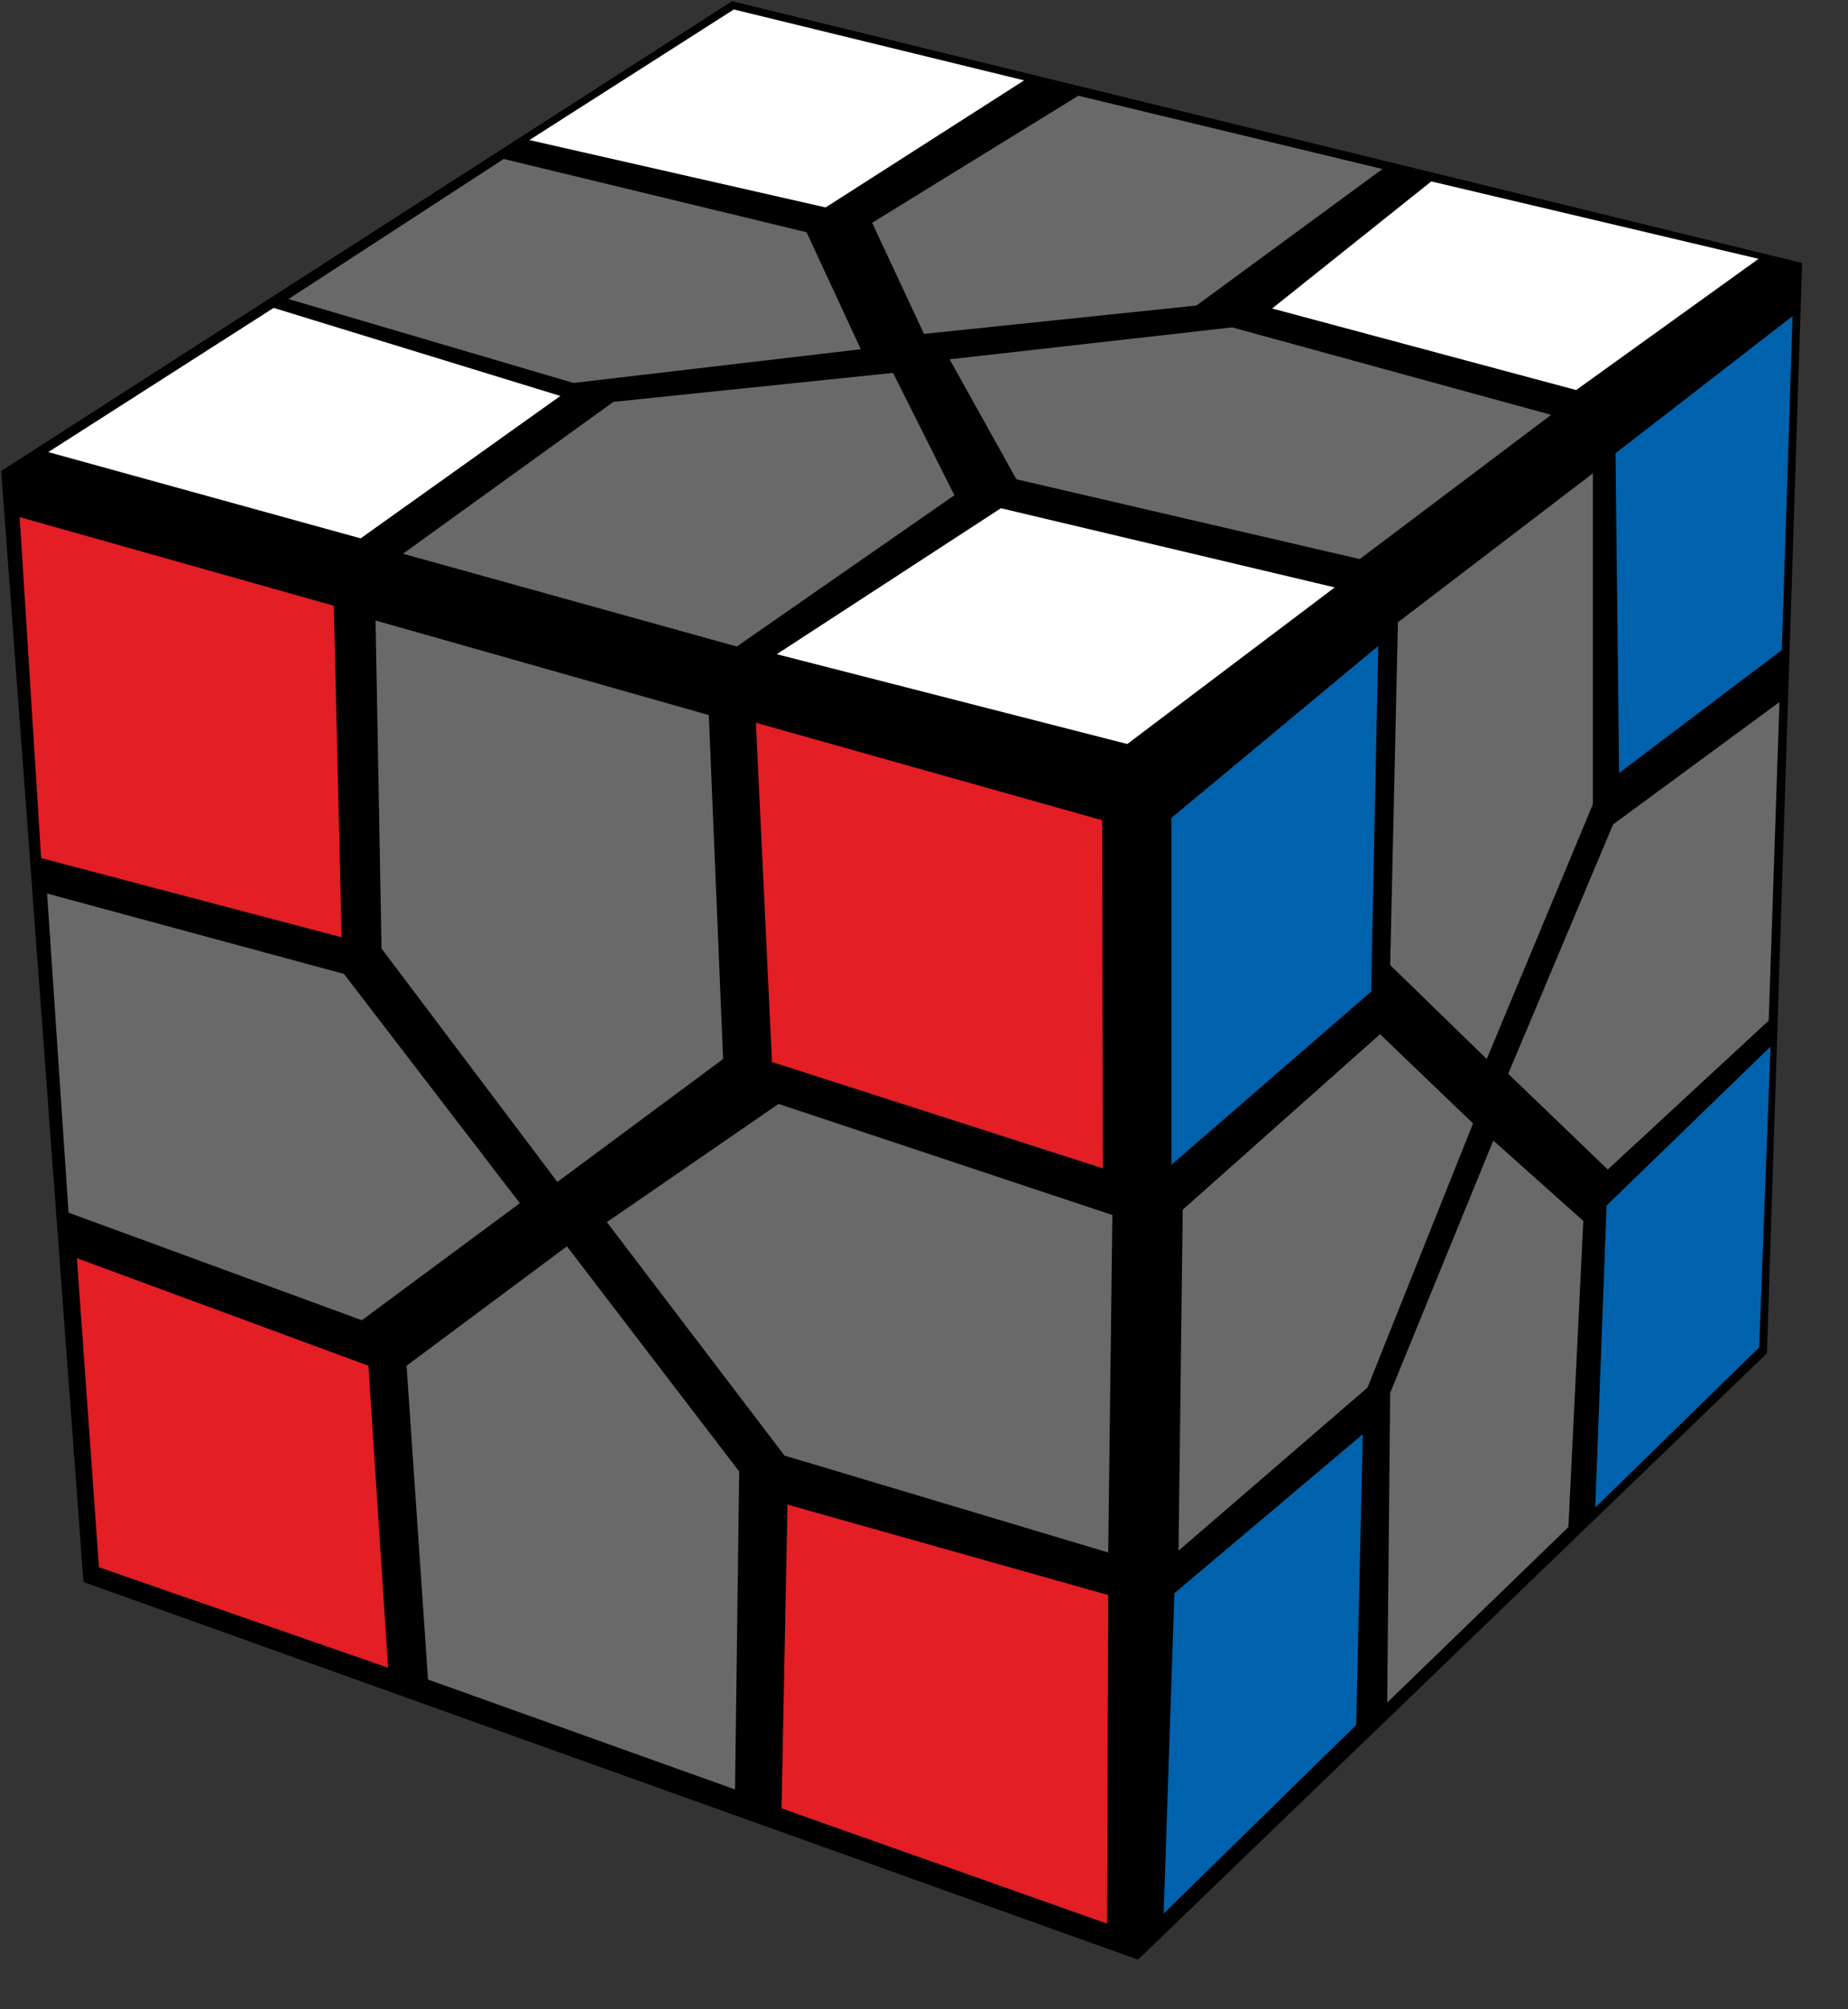 <?xml version="1.0" encoding="UTF-8"?>
<svg width="92px" height="100px" viewBox="0 0 92 100" version="1.1" xmlns="http://www.w3.org/2000/svg" xmlns:xlink="http://www.w3.org/1999/xlink">
    <rect x="0" y="0" width="92" height="100" fill="#333333" stroke="none"/>
    <title>redi_1</title>
    <g id="redi" stroke="none" stroke-width="1" fill="none" fill-rule="evenodd">
        <g id="redi_1" fill-rule="nonzero">
            <polygon id="Path" fill="#000000" points="0.059 23.441 36.444 0.059 89.715 13.088 87.964 67.353 56.654 97.529 4.155 78.735"></polygon>
            <polygon id="Path" fill="#FFFFFF" points="49.828 25.294 66.448 29.235 56.12 37.029 38.67 32.559"></polygon>
            <polygon id="Path" fill="#696969" points="61.343 16.294 77.221 20.647 67.694 27.824 50.6 23.853 47.276 17.882"></polygon>
            <polygon id="Path" fill="#FFFFFF" points="71.255 9.029 87.548 12.882 78.467 19.412 63.332 15.353"></polygon>
            <polygon id="Path" fill="#696969" points="30.538 20 44.457 18.559 47.514 24.647 36.681 32.176 20.062 27.559"></polygon>
            <polygon id="Path" fill="#696969" points="43.418 11.088 53.686 4.765 68.822 8.412 59.563 15.206 46 16.618"></polygon>
            <polygon id="Path" fill="#FFFFFF" points="13.622 15.324 27.897 19.706 17.955 26.794 2.404 22.5"></polygon>
            <polygon id="Path" fill="#696969" points="25.077 7.912 40.154 11.559 42.854 17.382 28.55 19.059 14.364 14.882"></polygon>
            <polygon id="Path" fill="#FFFFFF" points="36.533 0.471 50.986 4 41.103 10.324 26.354 6.971"></polygon>
            <polygon id="Path" fill="#E31E24" points="37.631 35.971 54.874 40.824 54.903 58.147 38.432 52.853"></polygon>
            <polygon id="Path" fill="#696969" points="18.697 30.882 35.286 35.588 35.999 52.706 27.748 58.824 18.994 47.206"></polygon>
            <polygon id="Path" fill="#E31E24" points="0.979 25.735 16.619 30.147 17.005 46.647 2.048 42.706"></polygon>
            <polygon id="Path" fill="#696969" points="38.759 54.941 55.378 60.471 55.17 77.265 39.055 72.441 30.212 60.824"></polygon>
            <polygon id="Path" fill="#696969" points="2.345 44.471 17.124 48.471 25.879 59.882 18.014 65.706 3.413 60.353"></polygon>
            <polygon id="Path" fill="#E31E24" points="39.204 74.882 55.17 79.382 55.111 95.735 38.907 90"></polygon>
            <polygon id="Path" fill="#696969" points="20.24 67.971 28.223 62.029 36.8 73.235 36.592 89.059 21.308 83.588"></polygon>
            <polygon id="Path" fill="#E31E24" points="3.828 62.618 18.341 67.971 19.32 83 4.926 78"></polygon>
            <polygon id="Path" fill="#0062AC" points="58.316 40.706 68.614 32.147 68.258 49.353 58.316 57.971"></polygon>
            <polygon id="Path" fill="#696969" points="69.594 30.971 79.298 23.559 79.298 40.029 74.015 52.706 69.208 48.029"></polygon>
            <polygon id="Path" fill="#0062AC" points="80.426 22.559 89.24 15.735 88.706 32.353 80.604 38.471"></polygon>
            <polygon id="Path" fill="#696969" points="58.88 60.206 68.703 51.471 73.333 55.912 68.08 69.059 58.672 77.176"></polygon>
            <polygon id="Path" fill="#696969" points="80.307 41.029 88.587 34.941 88.053 50.794 80.04 58.206 75.084 53.441"></polygon>
            <polygon id="Path" fill="#0062AC" points="58.465 79.294 67.843 71.382 67.516 85.853 57.93 95.235"></polygon>
            <polygon id="Path" fill="#696969" points="69.208 69.324 74.342 56.765 78.823 60.765 78.081 76 69.059 84.735"></polygon>
            <polygon id="Path" fill="#0062AC" points="79.981 60 88.142 52.088 87.578 67.059 79.417 75.029"></polygon>
        </g>
    </g>
</svg>